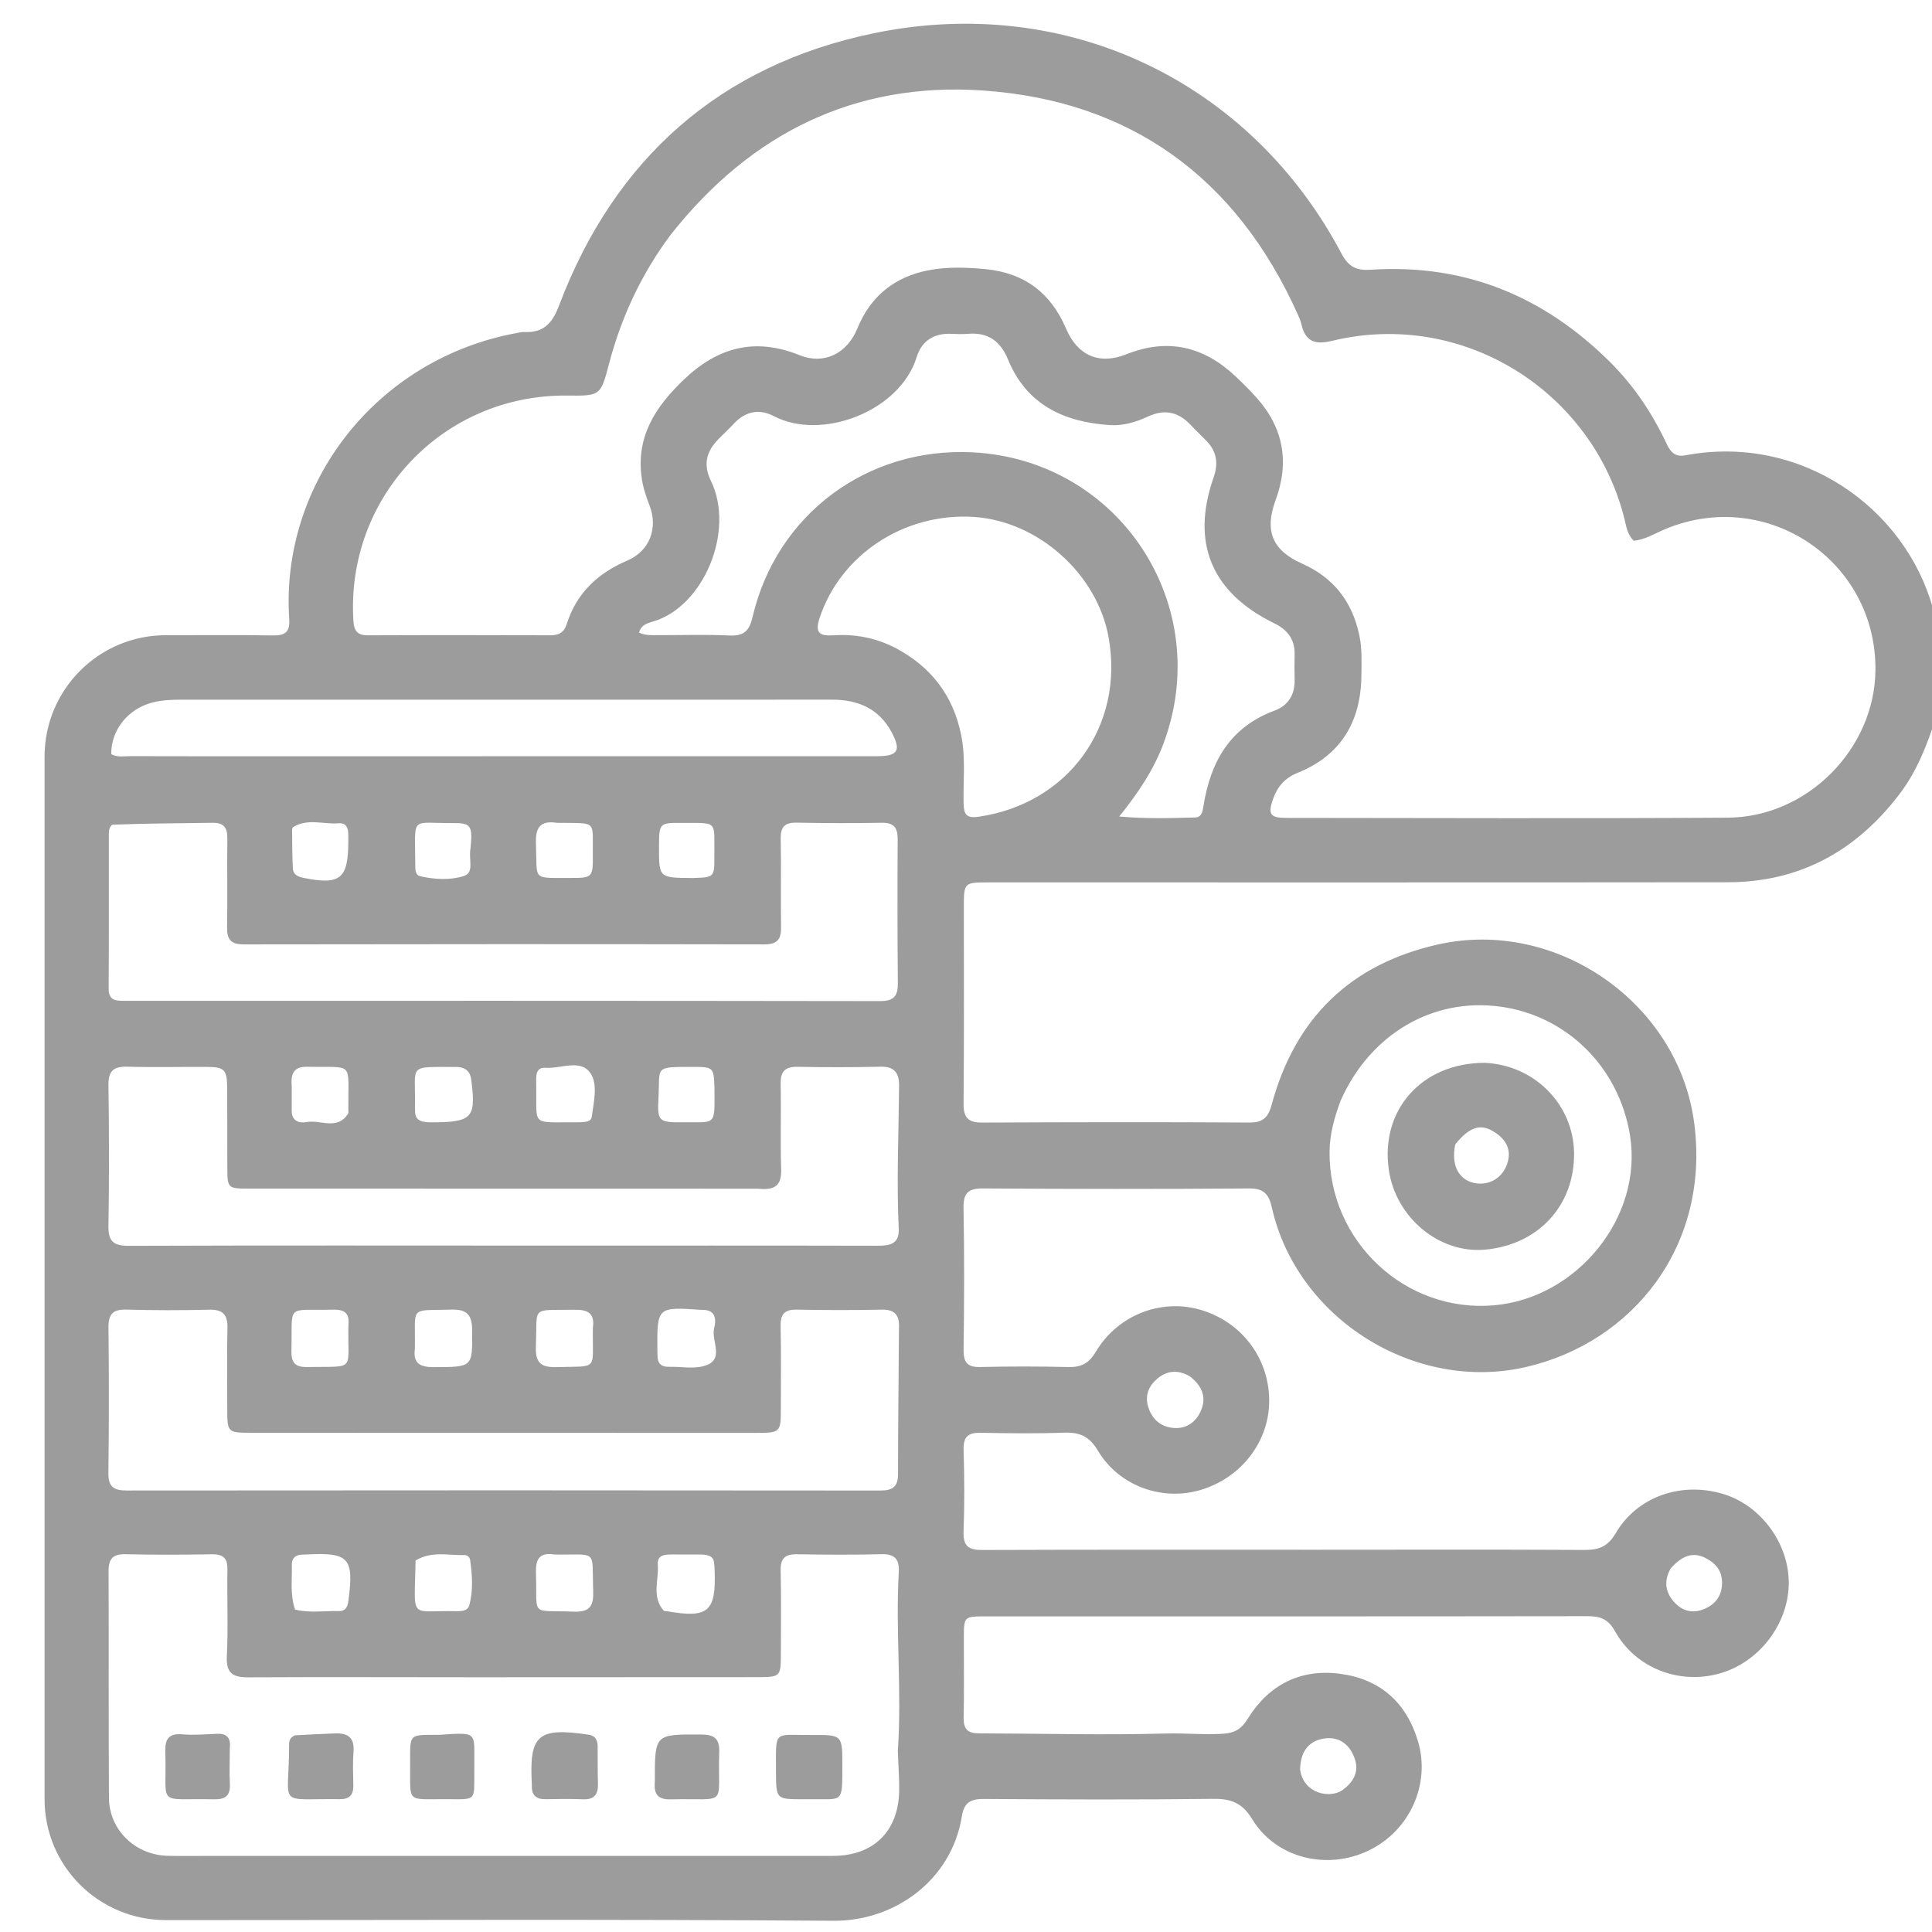 <svg version="1.1" id="Layer_1" xmlns="http://www.w3.org/2000/svg" xmlns:xlink="http://www.w3.org/1999/xlink" x="0px" y="0px"
	 width="100%" viewBox="0 0 592 592" enable-background="new 0 0 592 592" xml:space="preserve">
<path fill="#9C9C9C" opacity="1" stroke="none" 
	d="
M593,220.531 
	C590.276,228.888 587.166,236.59 582.058,243.305 
	C568.836,260.688 551.528,270.314 529.47,270.339 
	C453.972,270.422 378.475,270.377 302.977,270.382 
	C295.358,270.383 295.342,270.389 295.339,278.105 
	C295.331,298.104 295.441,318.105 295.257,338.102 
	C295.217,342.433 296.592,344.003 300.954,343.98 
	C328.286,343.842 355.619,343.799 382.951,343.963 
	C387.217,343.988 388.67,342.164 389.679,338.437 
	C396.87,311.883 413.931,295.326 440.789,289.368 
	C476.975,281.341 514.288,307.308 519.129,344.074 
	C524.077,381.651 500.445,411.25 467.676,418.863 
	C433.628,426.772 397.377,404.147 389.708,369.958 
	C388.81,365.956 387.296,364.13 382.777,364.164 
	C355.613,364.366 328.446,364.331 301.281,364.162 
	C296.769,364.134 295.16,365.438 295.246,370.129 
	C295.515,384.624 295.445,399.128 295.267,413.626 
	C295.219,417.502 296.418,418.972 300.392,418.879 
	C309.387,418.666 318.393,418.67 327.388,418.886 
	C331.308,418.98 333.665,417.764 335.767,414.225 
	C342.434,403.001 355.611,397.882 367.632,401.288 
	C380.269,404.869 388.794,415.964 388.906,428.975 
	C389.015,441.498 380.553,452.686 368.1,456.483 
	C356.215,460.107 342.899,455.423 336.386,444.462 
	C333.736,440.002 330.726,438.816 325.954,438.993 
	C317.466,439.309 308.956,439.197 300.46,439.028 
	C296.603,438.951 295.15,440.31 295.266,444.272 
	C295.51,452.598 295.565,460.944 295.255,469.266 
	C295.088,473.75 296.742,474.962 301.025,474.945 
	C335.19,474.814 369.356,474.875 403.521,474.872 
	C430.854,474.869 458.187,474.78 485.519,474.929 
	C489.939,474.953 492.682,473.894 495.114,469.752 
	C501.665,458.599 515.013,453.991 527.748,457.7 
	C539.63,461.16 548.403,473.192 548.102,485.614 
	C547.801,498.031 538.754,509.551 526.717,512.843 
	C514.348,516.227 501.148,511.092 494.873,499.855 
	C492.827,496.19 490.475,495.223 486.578,495.229 
	C425.079,495.321 363.581,495.284 302.083,495.288 
	C295.365,495.289 295.352,495.324 295.341,501.859 
	C295.327,510.025 295.446,518.194 295.288,526.357 
	C295.222,529.781 296.465,531.12 299.922,531.129 
	C319.056,531.182 338.188,531.705 357.325,531.177 
	C363.142,531.016 368.947,531.627 374.798,531.249 
	C378.405,531.017 380.406,529.754 382.291,526.709 
	C388.767,516.242 398.438,511.277 410.635,512.881 
	C422.793,514.48 430.892,521.554 434.473,533.472 
	C438.428,546.637 432.017,560.922 419.421,567.018 
	C406.651,573.198 390.986,569.406 383.733,557.484 
	C380.638,552.395 377.201,551.134 371.669,551.2 
	C348.34,551.479 325.005,551.401 301.673,551.236 
	C297.54,551.207 295.451,552.085 294.713,556.64 
	C291.562,576.073 274.209,588.702 255.371,588.563 
	C187.21,588.061 119.043,588.375 50.878,588.357 
	C30.271,588.352 13.661,571.827 13.658,551.321 
	C13.644,444.824 13.643,338.327 13.658,231.829 
	C13.661,211.275 30.326,194.635 50.799,194.64 
	C61.798,194.643 72.8,194.542 83.797,194.706 
	C87.499,194.762 88.877,193.492 88.625,189.749 
	C85.833,148.205 115.252,109.824 158.622,101.991 
	C159.277,101.873 159.946,101.701 160.6,101.734 
	C166.427,102.028 169.179,99.23 171.274,93.689 
	C188.326,48.588 220.642,19.958 267.647,10.207 
	C327.264,-2.161 383.399,25.337 411.075,77.734 
	C413.282,81.911 415.798,82.939 420.046,82.657 
	C448.912,80.746 473.208,90.84 493.502,111.092 
	C500.767,118.342 506.386,126.801 510.726,136.075 
	C511.947,138.685 513.408,140.084 516.446,139.513 
	C551.758,132.881 583.687,155.429 592.297,186.453 
	C592.384,186.767 592.561,187.056 592.848,187.678 
	C593,198.688 593,209.375 593,220.531 
M205.487,71.967 
	C196.605,83.859 190.42,97.048 186.644,111.375 
	C184.029,121.298 184.072,121.309 173.72,121.21 
	C135.753,120.848 105.948,152.326 108.286,190.208 
	C108.478,193.319 109.501,194.686 112.759,194.671 
	C131.42,194.589 150.081,194.614 168.741,194.665 
	C171.252,194.671 172.853,193.746 173.617,191.321 
	C176.629,181.764 183.115,175.649 192.24,171.758 
	C199.131,168.82 201.685,161.734 199.023,154.874 
	C197.94,152.085 197.006,149.272 196.602,146.256 
	C194.921,133.708 200.801,124.729 209.434,116.427 
	C219.935,106.328 231.376,103.333 245.025,108.844 
	C252.456,111.844 259.568,108.371 262.721,100.618 
	C266.751,90.707 274.198,84.788 284.549,82.81 
	C290.259,81.719 296.096,81.906 301.961,82.467 
	C313.971,83.617 322.009,89.815 326.655,100.69 
	C330.169,108.917 336.74,111.907 345.159,108.551 
	C357.901,103.472 368.937,106.186 378.68,115.404 
	C380.857,117.463 382.99,119.581 384.991,121.81 
	C393.346,131.113 395.153,141.714 390.842,153.342 
	C387.437,162.527 389.782,168.608 398.888,172.654 
	C408.637,176.985 414.36,184.321 416.532,194.707 
	C417.4,198.859 417.208,203.001 417.154,207.146 
	C416.971,221.16 410.889,231.457 397.622,236.806 
	C393.698,238.388 391.411,241.053 390.074,244.858 
	C388.467,249.429 389.176,250.617 393.985,250.62 
	C439.137,250.648 484.291,250.841 529.442,250.55 
	C553.833,250.393 574.409,229.445 574.668,205.434 
	C575.03,171.896 541.546,149.27 510.494,162.03 
	C507.186,163.389 504.058,165.399 500.589,165.699 
	C498.648,163.712 498.362,161.46 497.865,159.421 
	C488.3,120.136 448.482,94.651 408.12,104.452 
	C402.732,105.76 399.929,104.511 398.739,99.233 
	C398.522,98.267 398.106,97.335 397.698,96.425 
	C378.922,54.471 346.417,30.734 300.833,27.709 
	C262.078,25.138 230.126,40.675 205.487,71.967 
M275.111,536.495 
	C276.394,518.198 274.353,499.884 275.409,481.586 
	C275.622,477.904 274.209,476.134 270.178,476.236 
	C261.522,476.454 252.855,476.403 244.196,476.258 
	C240.577,476.198 239.121,477.494 239.204,481.215 
	C239.391,489.706 239.287,498.204 239.276,506.699 
	C239.266,513.766 239.164,513.902 231.967,513.91 
	C203.318,513.943 174.668,513.949 146.019,513.947 
	C122.7,513.946 99.38,513.842 76.062,513.964 
	C71.294,513.989 69.241,512.685 69.508,507.436 
	C69.955,498.631 69.532,489.785 69.686,480.959 
	C69.746,477.497 68.436,476.213 65.002,476.266 
	C56.176,476.403 47.343,476.466 38.52,476.244 
	C34.572,476.145 33.253,477.628 33.271,481.461 
	C33.375,504.613 33.229,527.767 33.39,550.918 
	C33.459,560.75 41.476,568.42 51.4,568.658 
	C55.395,568.754 59.395,568.682 63.392,568.682 
	C127.354,568.684 191.316,568.695 255.277,568.676 
	C267.588,568.672 275.257,561.194 275.52,548.902 
	C275.602,545.081 275.262,541.252 275.111,536.495 
M220.068,134.636 
	C216.45,138.353 215.39,142.324 217.825,147.313 
	C225.334,162.695 215.577,185.958 200.067,190.464 
	C198.43,190.94 196.463,191.441 195.818,193.832 
	C197.668,194.754 199.642,194.621 201.581,194.625 
	C208.912,194.638 216.254,194.381 223.569,194.729 
	C227.943,194.936 229.624,193.251 230.58,189.134 
	C237.891,157.656 265.734,136.922 298.125,138.608 
	C343.09,140.948 372.271,185.576 356.531,227.786 
	C353.531,235.831 348.884,242.828 342.955,250.191 
	C351.271,250.936 358.695,250.687 366.109,250.499 
	C368.279,250.444 368.486,248.712 368.767,246.946 
	C370.914,233.423 376.904,222.792 390.55,217.746 
	C394.66,216.226 396.783,212.937 396.695,208.397 
	C396.643,205.732 396.647,203.065 396.692,200.4 
	C396.768,195.839 394.415,192.927 390.493,191.011 
	C371.226,181.602 364.846,166.359 371.879,146.275 
	C373.351,142.074 372.868,138.433 369.786,135.207 
	C368.176,133.522 366.455,131.941 364.867,130.236 
	C361.113,126.206 356.851,125.271 351.773,127.627 
	C348.129,129.318 344.214,130.515 340.189,130.261 
	C326.115,129.374 314.624,124.084 308.911,110.239 
	C306.546,104.508 302.79,101.786 296.626,102.286 
	C294.971,102.421 293.292,102.386 291.63,102.297 
	C286.266,102.012 282.443,104.383 280.887,109.418 
	C275.738,126.072 251.745,135.207 237.045,127.474 
	C232.601,125.137 228.316,126.067 224.807,129.88 
	C223.455,131.349 221.984,132.71 220.068,134.636 
M138.5,439.043 
	C118.003,439.04 97.507,439.05 77.01,439.026 
	C69.652,439.017 69.642,438.979 69.634,431.443 
	C69.625,423.277 69.518,415.109 69.692,406.948 
	C69.778,402.934 68.381,401.218 64.188,401.318 
	C55.694,401.521 47.187,401.528 38.695,401.285 
	C34.494,401.164 33.195,402.773 33.239,406.84 
	C33.399,421.669 33.411,436.503 33.21,451.331 
	C33.152,455.611 34.867,456.721 38.837,456.717 
	C115.825,456.643 192.813,456.639 269.801,456.726 
	C273.681,456.73 275.172,455.449 275.173,451.58 
	C275.179,436.444 275.37,421.308 275.47,406.172 
	C275.493,402.648 273.797,401.223 270.172,401.299 
	C261.511,401.48 252.841,401.468 244.179,401.296 
	C240.505,401.223 239.119,402.58 239.195,406.258 
	C239.367,414.586 239.275,422.921 239.269,431.253 
	C239.263,438.98 239.222,439.055 231.486,439.058 
	C200.824,439.07 170.162,439.05 138.5,439.043 
M232.378,364.241 
	C180.407,364.234 128.437,364.231 76.466,364.212 
	C69.723,364.21 69.682,364.154 69.653,357.617 
	C69.618,349.622 69.677,341.626 69.612,333.631 
	C69.563,327.628 68.876,326.943 63.065,326.919 
	C55.07,326.884 47.07,327.087 39.081,326.857 
	C34.818,326.734 33.159,328.112 33.227,332.562 
	C33.445,346.884 33.479,361.214 33.227,375.535 
	C33.142,380.344 34.69,381.763 39.505,381.745 
	C82.48,381.586 125.456,381.671 168.432,381.676 
	C201.913,381.68 235.394,381.635 268.875,381.717 
	C272.716,381.726 275.603,381.172 275.385,376.489 
	C274.704,361.848 275.375,347.211 275.489,332.572 
	C275.519,328.753 274.031,326.766 269.84,326.861 
	C261.349,327.055 252.848,327.052 244.356,326.892 
	C240.409,326.818 239.118,328.444 239.203,332.262 
	C239.394,340.919 239.081,349.59 239.359,358.243 
	C239.506,362.804 237.932,364.832 232.378,364.241 
M34.395,252.702 
	C33.549,253.408 33.357,254.375 33.357,255.397 
	C33.345,271.23 33.394,287.062 33.293,302.894 
	C33.269,306.657 35.529,306.677 38.232,306.676 
	C115.395,306.658 192.557,306.634 269.72,306.752 
	C274.051,306.759 275.149,305.067 275.115,301.174 
	C274.987,286.509 274.977,271.843 275.063,257.178 
	C275.084,253.629 273.914,252.041 270.152,252.112 
	C261.489,252.275 252.818,252.25 244.155,252.078 
	C240.493,252.006 239.145,253.34 239.222,257.042 
	C239.411,266.037 239.175,275.041 239.331,284.038 
	C239.396,287.788 238.247,289.386 234.205,289.379 
	C181.041,289.284 127.877,289.289 74.713,289.383 
	C70.716,289.391 69.508,287.859 69.581,284.067 
	C69.752,275.07 69.544,266.068 69.661,257.07 
	C69.704,253.805 68.752,252.068 65.168,252.125 
	C55.175,252.283 45.18,252.285 34.395,252.702 
M274.639,198.67 
	C285.385,204.447 292.081,213.165 294.525,225.245 
	C295.933,232.205 295.116,239.168 295.266,246.124 
	C295.339,249.536 296.089,250.816 299.909,250.258 
	C327.304,246.253 344.587,222.5 339.695,195.286 
	C336.202,175.846 318.057,159.646 298.375,158.396 
	C277.018,157.039 257.472,170.024 251.099,189.495 
	C249.666,193.872 251.147,194.921 255.109,194.672 
	C261.701,194.256 268.038,195.241 274.639,198.67 
M205.5,214.396 
	C155.695,214.399 105.891,214.407 56.086,214.394 
	C52.911,214.393 49.763,214.465 46.666,215.27 
	C39.202,217.209 33.998,223.715 34.083,231.089 
	C35.928,232.137 37.972,231.692 39.927,231.698 
	C54.752,231.745 69.577,231.733 84.402,231.732 
	C145.866,231.728 207.331,231.724 268.796,231.711 
	C275.145,231.71 276.215,229.984 273.211,224.37 
	C269.326,217.111 262.885,214.382 254.972,214.388 
	C238.815,214.4 222.658,214.396 205.5,214.396 
M410.781,337.28 
	C408.912,342.295 407.457,347.457 407.4,352.807 
	C407.106,380.357 430.654,402.4 457.908,399.961 
	C483.321,397.686 503.529,372.881 499.452,347.826 
	C496.071,327.047 480.143,311.247 459.76,308.453 
	C439.126,305.625 419.896,316.743 410.781,337.28 
M169.745,476.329 
	C165.191,475.632 164.096,477.84 164.234,482.054 
	C164.677,495.644 162.164,493.305 175.759,493.835 
	C180.825,494.033 181.922,492.047 181.763,487.465 
	C181.31,474.4 183.434,476.552 169.745,476.329 
M90.401,493.197 
	C94.824,494.317 99.314,493.549 103.772,493.661 
	C105.871,493.713 106.496,492.435 106.755,490.498 
	C108.51,477.353 106.962,475.624 93.807,476.33 
	C93.475,476.348 93.142,476.362 92.81,476.361 
	C90.585,476.352 89.341,477.409 89.418,479.681 
	C89.564,483.979 88.813,488.306 90.401,493.197 
M106.768,405.834 
	C107.143,402.293 105.394,401.22 102.052,401.305 
	C87.329,401.682 89.667,399.116 89.298,413.891 
	C89.208,417.51 90.407,418.953 94.133,418.884 
	C109.471,418.596 106.391,420.48 106.768,405.834 
M181.669,406.808 
	C182.337,402.197 179.903,401.262 175.845,401.333 
	C162.41,401.569 164.712,399.926 164.207,412.481 
	C164.001,417.578 165.698,419.058 170.688,418.908 
	C183.714,418.517 181.45,420.187 181.669,406.808 
M215.089,476.338 
	C212.102,476.333 209.115,476.328 206.129,476.321 
	C203.885,476.317 201.321,476.349 201.561,479.421 
	C201.931,484.151 199.594,489.272 203.379,493.545 
	C203.545,493.733 204.016,493.64 204.342,493.698 
	C217.034,495.942 219.447,493.872 218.977,481.127 
	C218.947,480.3 218.902,479.468 218.78,478.651 
	C218.542,477.064 217.445,476.476 215.089,476.338 
M127.13,413.273 
	C126.51,417.746 128.669,418.929 132.875,418.914 
	C144.916,418.871 144.767,419.018 144.677,407.602 
	C144.64,402.975 143.167,401.136 138.272,401.288 
	C125.181,401.696 127.338,399.836 127.13,413.273 
M201.469,415.197 
	C201.42,417.631 202.479,418.877 205.047,418.814 
	C208.526,418.728 212.182,419.469 215.454,418.64 
	C222.458,416.868 217.787,410.917 218.826,406.975 
	C219.457,404.578 219.474,401.349 215.314,401.377 
	C215.148,401.378 214.982,401.372 214.817,401.361 
	C201.329,400.434 201.329,400.434 201.434,413.917 
	C201.436,414.083 201.44,414.249 201.469,415.197 
M127.334,478.146 
	C127.067,496.984 125.019,493.309 140.153,493.7 
	C140.648,493.713 141.147,493.655 141.64,493.591 
	C142.721,493.453 143.543,492.874 143.821,491.831 
	C145.039,487.253 144.696,482.629 144.062,478.015 
	C143.936,477.098 143.168,476.47 142.323,476.5 
	C137.44,476.673 132.451,475.154 127.334,478.146 
M178.086,343.864 
	C179.409,343.742 181.099,343.791 181.326,342.173 
	C181.947,337.732 183.201,332.368 181.038,329.004 
	C178.027,324.321 171.921,327.523 167.186,327.185 
	C164.094,326.965 164.269,329.756 164.307,331.921 
	C164.542,345.342 162.386,343.801 176.188,343.897 
	C176.52,343.9 176.852,343.893 178.086,343.864 
M89.378,332.709 
	C89.384,335.203 89.426,337.696 89.386,340.189 
	C89.333,343.486 91.56,344.265 94.034,343.817 
	C98.242,343.054 103.31,346.419 106.61,341.321 
	C106.846,340.956 106.735,340.344 106.732,339.847 
	C106.639,324.925 108.686,327.196 94.352,326.878 
	C90.772,326.799 88.982,328.077 89.378,332.709 
M170.651,252.129 
	C165.636,251.362 164.026,253.432 164.224,258.496 
	C164.68,270.114 162.714,268.949 175.013,269.013 
	C181.403,269.047 181.732,268.735 181.649,262.242 
	C181.504,251.009 183.284,252.345 170.651,252.129 
M106.722,255.903 
	C106.752,253.859 106.196,252.079 103.763,252.274 
	C99.111,252.646 94.254,250.679 89.822,253.448 
	C89.607,253.583 89.502,254.049 89.506,254.359 
	C89.553,258.318 89.517,262.283 89.753,266.232 
	C89.851,267.868 91.157,268.618 92.82,268.958 
	C104.26,271.299 106.724,269.349 106.726,257.8 
	C106.726,257.47 106.728,257.139 106.722,255.903 
M131.796,343.897 
	C144.457,343.939 145.828,342.641 144.521,331.847 
	C144.501,331.682 144.474,331.518 144.462,331.353 
	C144.234,328.379 142.74,326.934 139.647,326.938 
	C124.632,326.957 127.422,325.984 127.154,338.817 
	C127.143,339.314 127.201,339.812 127.188,340.309 
	C127.116,342.862 128.495,343.89 131.796,343.897 
M144.164,260.04 
	C144.849,253.027 144.381,252.165 138.863,252.21 
	C125.446,252.32 127.238,249.61 127.245,265.164 
	C127.246,266.482 127.245,268.16 128.803,268.505 
	C133.212,269.485 137.863,269.767 142.077,268.442 
	C145.444,267.384 143.534,263.499 144.164,260.04 
M218.926,333.627 
	C218.747,327.012 218.663,326.91 212.14,326.918 
	C200.272,326.931 202.273,326.824 201.775,336.215 
	C201.39,343.481 201.718,343.966 208.966,343.884 
	C219.502,343.765 218.985,345.311 218.926,333.627 
M212.377,269.036 
	C218.887,268.828 218.929,268.828 218.889,262.21 
	C218.822,251.272 220.117,252.232 209.232,252.156 
	C201.95,252.105 201.95,252.142 201.934,259.655 
	C201.915,268.993 201.915,268.993 212.377,269.036 
M364.625,421.757 
	C361.067,419.663 357.584,419.876 354.505,422.547 
	C351.984,424.734 350.783,427.608 351.81,431.009 
	C352.981,434.891 355.648,437.247 359.67,437.557 
	C363.556,437.858 366.422,435.773 367.942,432.352 
	C369.691,428.415 368.623,424.918 364.625,421.757 
M511.956,480.544 
	C509.671,484.574 510.272,488.248 513.508,491.434 
	C516.018,493.906 519.084,494.35 522.282,492.994 
	C525.621,491.578 527.543,489.041 527.669,485.297 
	C527.797,481.491 525.821,479.03 522.602,477.403 
	C518.485,475.323 515.237,476.934 511.956,480.544 
M398.383,542.213 
	C399.354,549.648 407.643,551.307 411.542,548.383 
	C414.706,546.009 416.493,542.95 415.132,538.932 
	C413.703,534.711 410.511,532.142 406.11,532.665 
	C401.341,533.232 398.475,536.337 398.383,542.213 
z"/>
<path fill="#9C9C9C" opacity="1" stroke="none" 
	d="
M183.13,534.619 
	C183.178,538.863 183.102,542.674 183.224,546.479 
	C183.328,549.728 182.21,551.475 178.665,551.331 
	C174.862,551.177 171.047,551.23 167.239,551.306 
	C164.362,551.363 162.871,550.156 162.972,547.202 
	C162.978,547.037 162.976,546.871 162.966,546.705 
	C162.132,531.61 164.803,529.27 180.123,531.502 
	C181.864,531.755 182.884,532.421 183.13,534.619 
z"/>
<path fill="#9C9C9C" opacity="1" stroke="none" 
	d="
M90.355,531.738 
	C94.727,531.478 98.715,531.298 102.703,531.147 
	C106.512,531.003 108.655,532.387 108.324,536.673 
	C108.056,540.149 108.204,543.661 108.266,547.156 
	C108.319,550.113 106.949,551.344 104.02,551.302 
	C84.605,551.025 88.519,554.093 88.586,535.292 
	C88.591,534.01 88.435,532.552 90.355,531.738 
z"/>
<path fill="#9C9C9C" opacity="1" stroke="none" 
	d="
M237.77,542.946 
	C237.823,529.778 236.738,531.722 248.727,531.629 
	C258.122,531.556 258.123,531.611 258.107,541.149 
	C258.088,552.96 258.378,551.153 247.811,551.322 
	C247.146,551.333 246.481,551.324 245.815,551.322 
	C237.823,551.3 237.823,551.299 237.77,542.946 
z"/>
<path fill="#9C9C9C" opacity="1" stroke="none" 
	d="
M70.412,535.798 
	C70.404,539.717 70.259,543.223 70.433,546.713 
	C70.609,550.238 69.028,551.4 65.67,551.333 
	C47.504,550.97 51.216,553.944 50.653,536.952 
	C50.522,532.999 51.555,531.042 55.942,531.426 
	C59.401,531.729 62.922,531.423 66.409,531.266 
	C69.378,531.133 70.814,532.317 70.412,535.798 
z"/>
<path fill="#9C9C9C" opacity="1" stroke="none" 
	d="
M145.342,542.005 
	C145.232,552.157 146.385,551.315 136.522,551.295 
	C124.202,551.27 125.826,552.586 125.665,540.364 
	C125.658,539.866 125.663,539.368 125.664,538.871 
	C125.669,531.594 125.669,531.594 132.91,531.583 
	C133.573,531.582 134.239,531.601 134.9,531.558 
	C146.95,530.763 145.201,530.733 145.342,542.005 
z"/>
<path fill="#9C9C9C" opacity="1" stroke="none" 
	d="
M200.663,545.876 
	C200.617,531.262 200.616,531.395 215.008,531.497 
	C219.153,531.526 220.517,532.966 220.385,537.018 
	C219.828,554.045 223.494,550.933 205.466,551.351 
	C201.76,551.437 200.257,549.961 200.663,545.876 
z"/>
<path fill="#9C9C9C" opacity="1" stroke="none" 
	d="
M454.887,325.666 
	C470.203,326.332 482.049,338.392 482.319,353.122 
	C482.615,369.282 471.384,381.504 454.934,382.922 
	C440.989,384.124 427.73,373.12 425.575,358.556 
	C422.859,340.209 435.568,325.718 454.887,325.666 
M445.915,350.661 
	C444.505,357.294 447.206,362.065 452.693,362.632 
	C456.994,363.076 460.775,360.471 462.009,356.027 
	C463.167,351.855 461.12,348.909 457.819,346.821 
	C453.682,344.203 450.309,345.234 445.915,350.661 
z"/>
</svg>